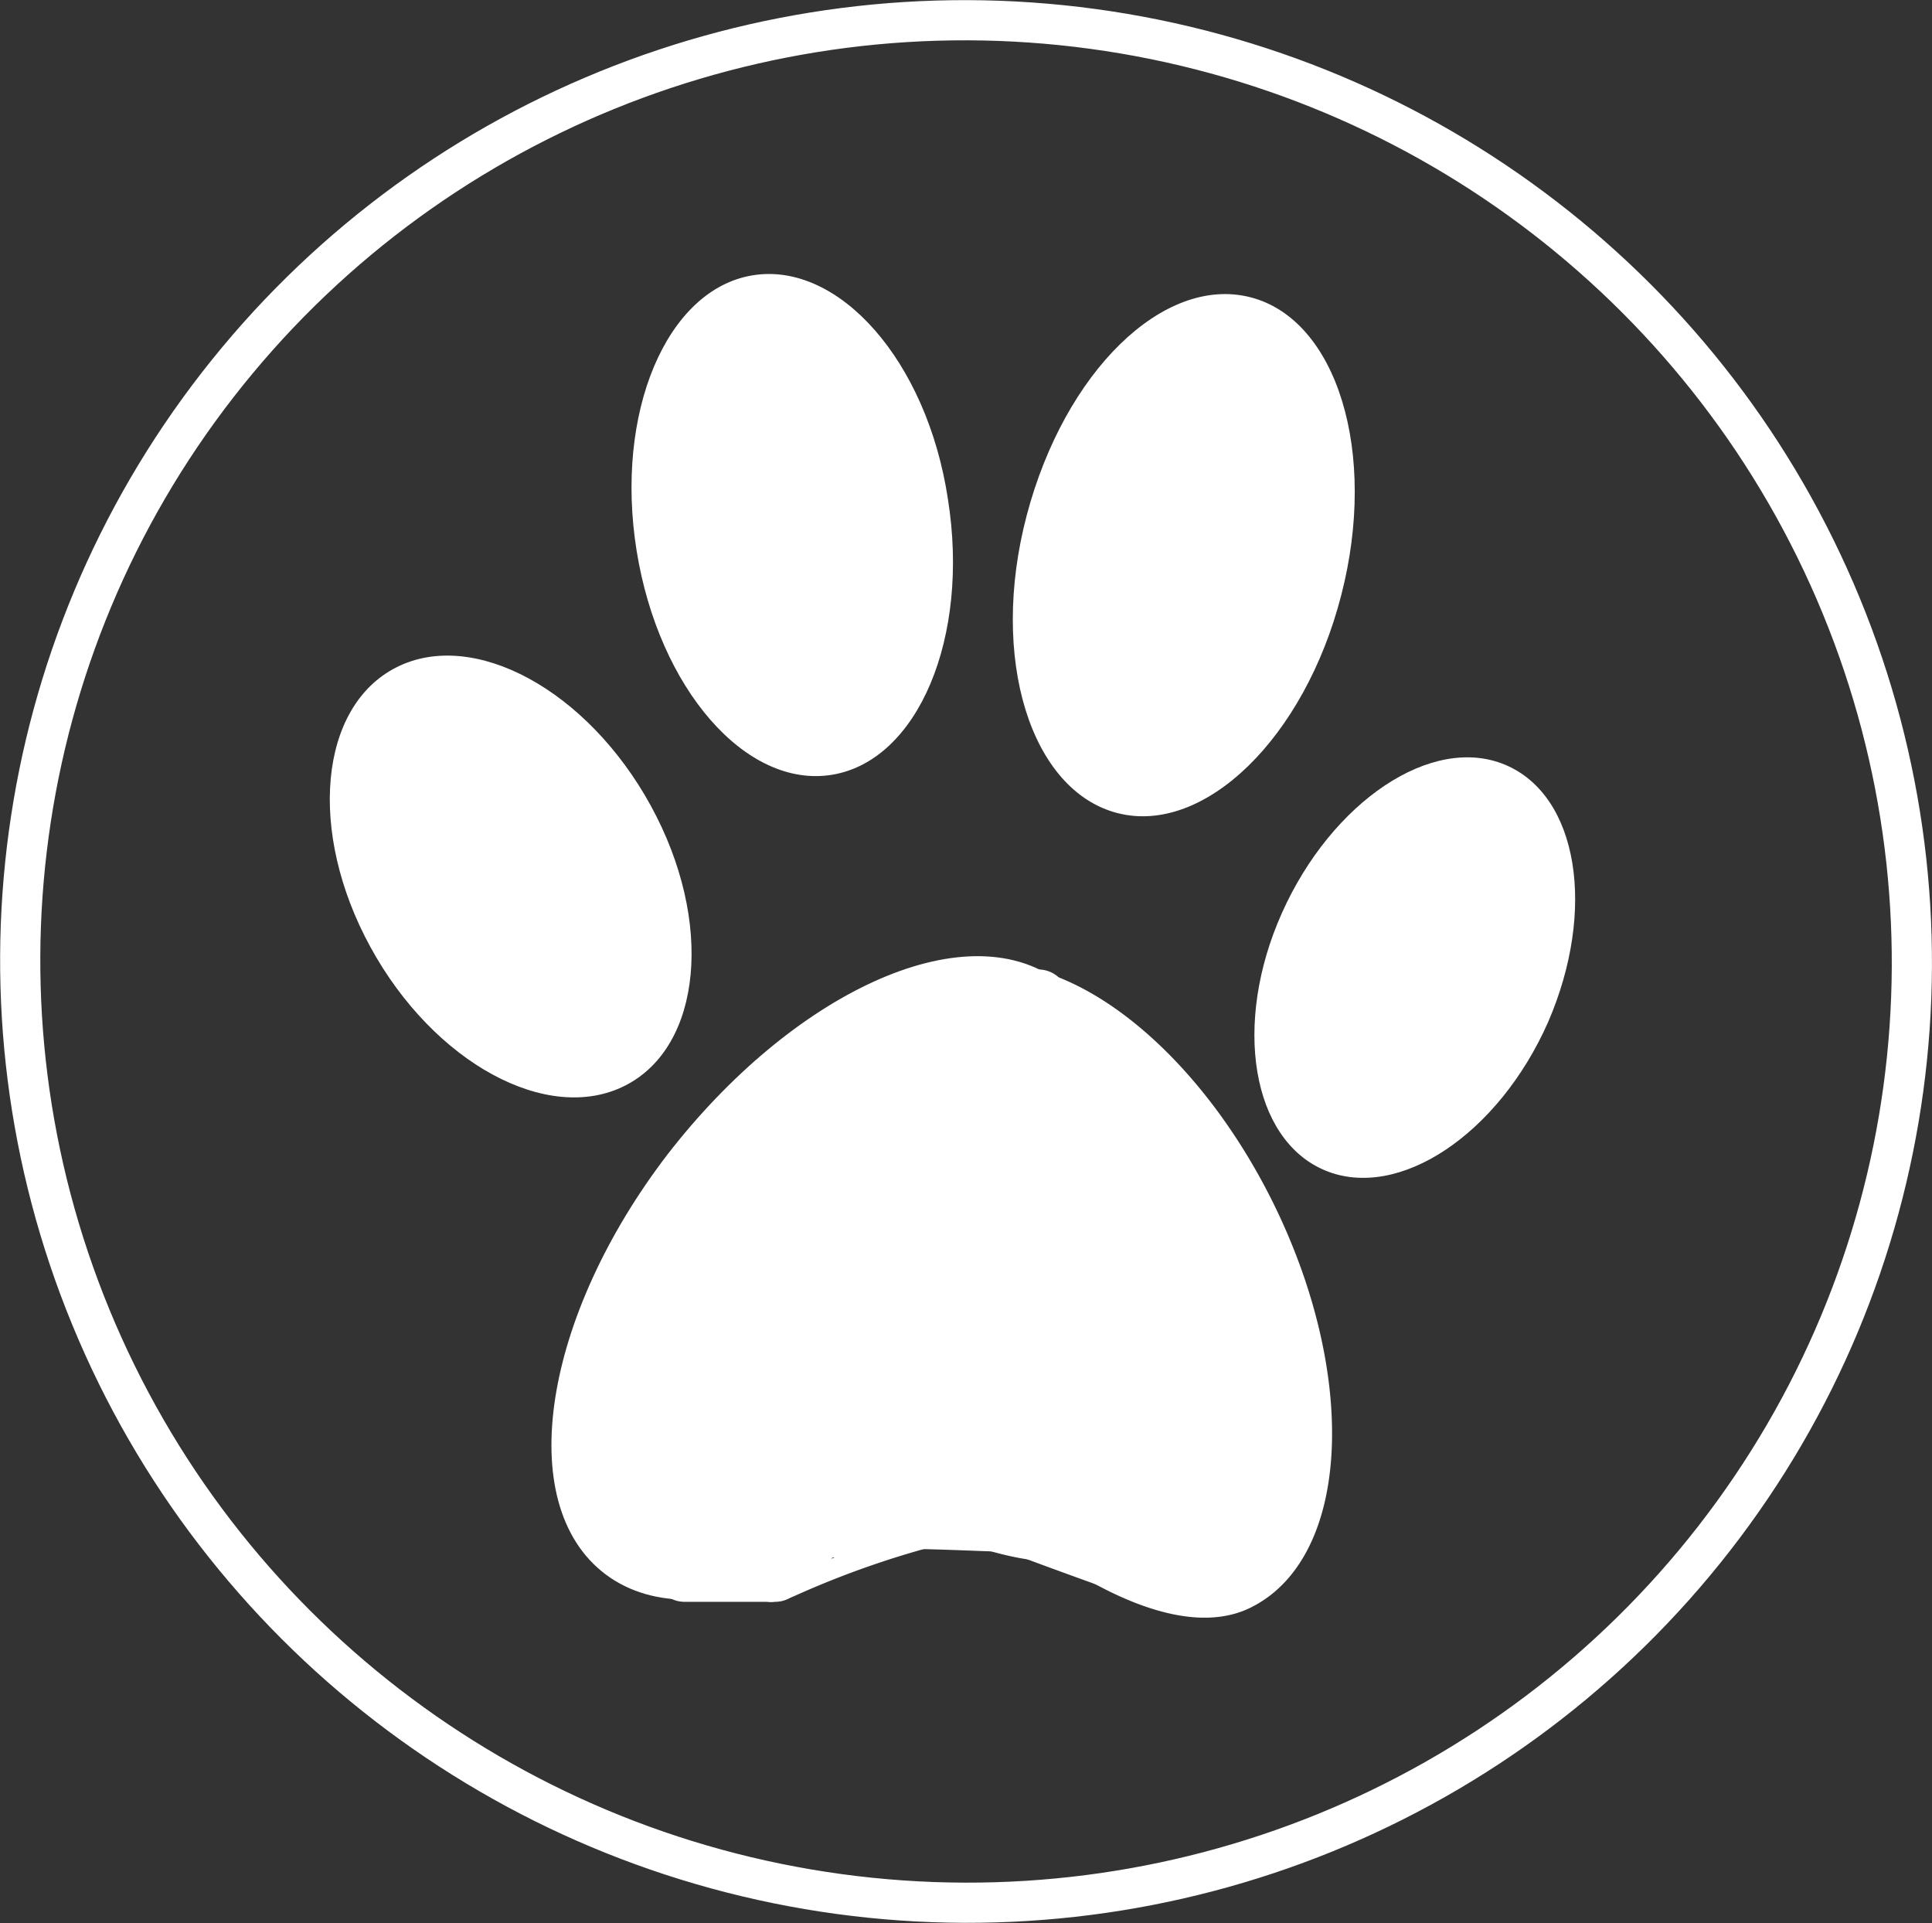 <svg xmlns="http://www.w3.org/2000/svg" viewBox="0 0 75.02 74.66">
    <rect x="0" y="0" width="75.02" height="74.66" fill="#333333" stroke="none"/>
    <defs>
        <style>.cls-1, .cls-2, .cls-5 {
            fill: none;
            }

            .cls-1, .cls-4, .cls-5 {
            stroke: #fff;
            }

            .cls-1 {
            stroke-width: 1.56px;
            }

            .cls-2 {
            stroke: #ededed;
            }

            .cls-2, .cls-4, .cls-5 {
            stroke-miterlimit: 10;
            stroke-width: 0.78px;
            }

            .cls-3, .cls-4 {
            fill: #fff;
            }
        </style>
    </defs>
    <g>
        <g>
            <ellipse class="cls-1" cx="37.51" cy="37.33" rx="36.54" ry="36.73"
                     transform="translate(-4.53 69.47) rotate(-82.26)"/>
            <path class="cls-2" d="M12.45,32.86"/>
            <path class="cls-2" d="M14,31.3"/>
            <path class="cls-2" d="M13.23,27.4"/>
            <path class="cls-2" d="M14.79,31.3"/>
            <path class="cls-3" d="M36.81,19.39c.85,5.36-1.16,10.14-4.5,10.69s-6.73-3.34-7.59-8.7,
                          1.16-10.14,4.5-10.69S36,14,36.81,19.39Z"/>
            <path class="cls-3" d="M52.08,23.11c-1.42,5.53-5.31,9.32-8.68,8.46s-5-6-3.53-11.57,5.31-9.32,
                              8.68-8.46S53.51,17.58,52.08,23.11Z"/>
            <path class="cls-3" d="M60.11,39.69c-1.93,4.36-5.81,6.94-8.66,5.75s-3.6-5.69-1.67-10,5.81-6.94,
                              8.66-5.75S62,35.33,60.11,39.69Z"/>
            <path class="cls-3" d="M25.27,31.28c2.46,4.49,2,9.35-1,10.87s-7.42-.88-9.88-5.37-2-9.35,
                              1-10.87S22.81,26.79,25.27,31.28Z"/>
            <path class="cls-4" d="M26.22,45.07c-4.73,6.18-5.84,13.23-2.46,15.75s9.95-.45,14.68-6.63S44.28,
                              41,40.9,38.43,31,38.89,26.22,45.07Z"/>
            <path class="cls-4" d="M49.12,46.94c3.22,6.57,2.89,13.35-.74,15.13-2.53,
                              1.24-6.24-1.2-7.24-1.87A14.07,14.07,0,0,1,36,53.39c-2.05-5.11-2.71-13.44.74-15.13C40.34,36.48,
                              45.89,40.36,49.12,46.94Z"/>
            <circle class="cls-5" cx="53.78" cy="57.75"/>
            <path class="cls-5" d="M25.7,53.13c7.58,3.27,15,
                              6.59,14.82,7-.11.27-3.16-.52-3.12-.78s.65-.18,3.12,0H37.4a35.76,35.76,0,0,0-6.49,
                              2.16c-.16.07-.49.23-.53.18-.14-.21,3.62-3,7-5.46h-.78l-6.24,4.68"/>
            <path class="cls-3" d="M45.27,60c-.95-.33-1.9-.72-2.85-1.11a1.06,
                              1.06,0,0,0-.93-.48l-.2,0c-.83-.33-1.66-.65-2.49-.91-1.07-1-3.12-2.09-4.36-1a1.73,
                              1.73,0,0,0-.5.72c-.95.14-1.88.32-2.74.46a.93.93,0,0,0-.81.7,7.2,7.2,0,0,0-1.93,1,1.35,
                              1.35,0,0,0-.41.47H26.58a1.17,1.17,0,0,0,0,2.34c1,0,2,0,3,0l.19,0a1.23,1.23,0,0,0,.33,0,1.15,
                              1.15,0,0,0,1.07-1.58,8.34,8.34,0,0,1,.91-.25,2.82,2.82,0,0,0,2.21,0,1.19,1.19,0,0,0,
                              .4-.23c1.51,0,3,.08,4.35.12l.08,0c1.82.69,3.65,1.34,5.49,2C46.07,62.73,46.68,60.48,45.27,60Z"/>
            <path class="cls-3" d="M40.32,37.64a1.17,1.17,0,0,0,0,2.34A1.17,1.17,0,0,0,40.32,37.64Z"/>
        </g>
    </g>
</svg>